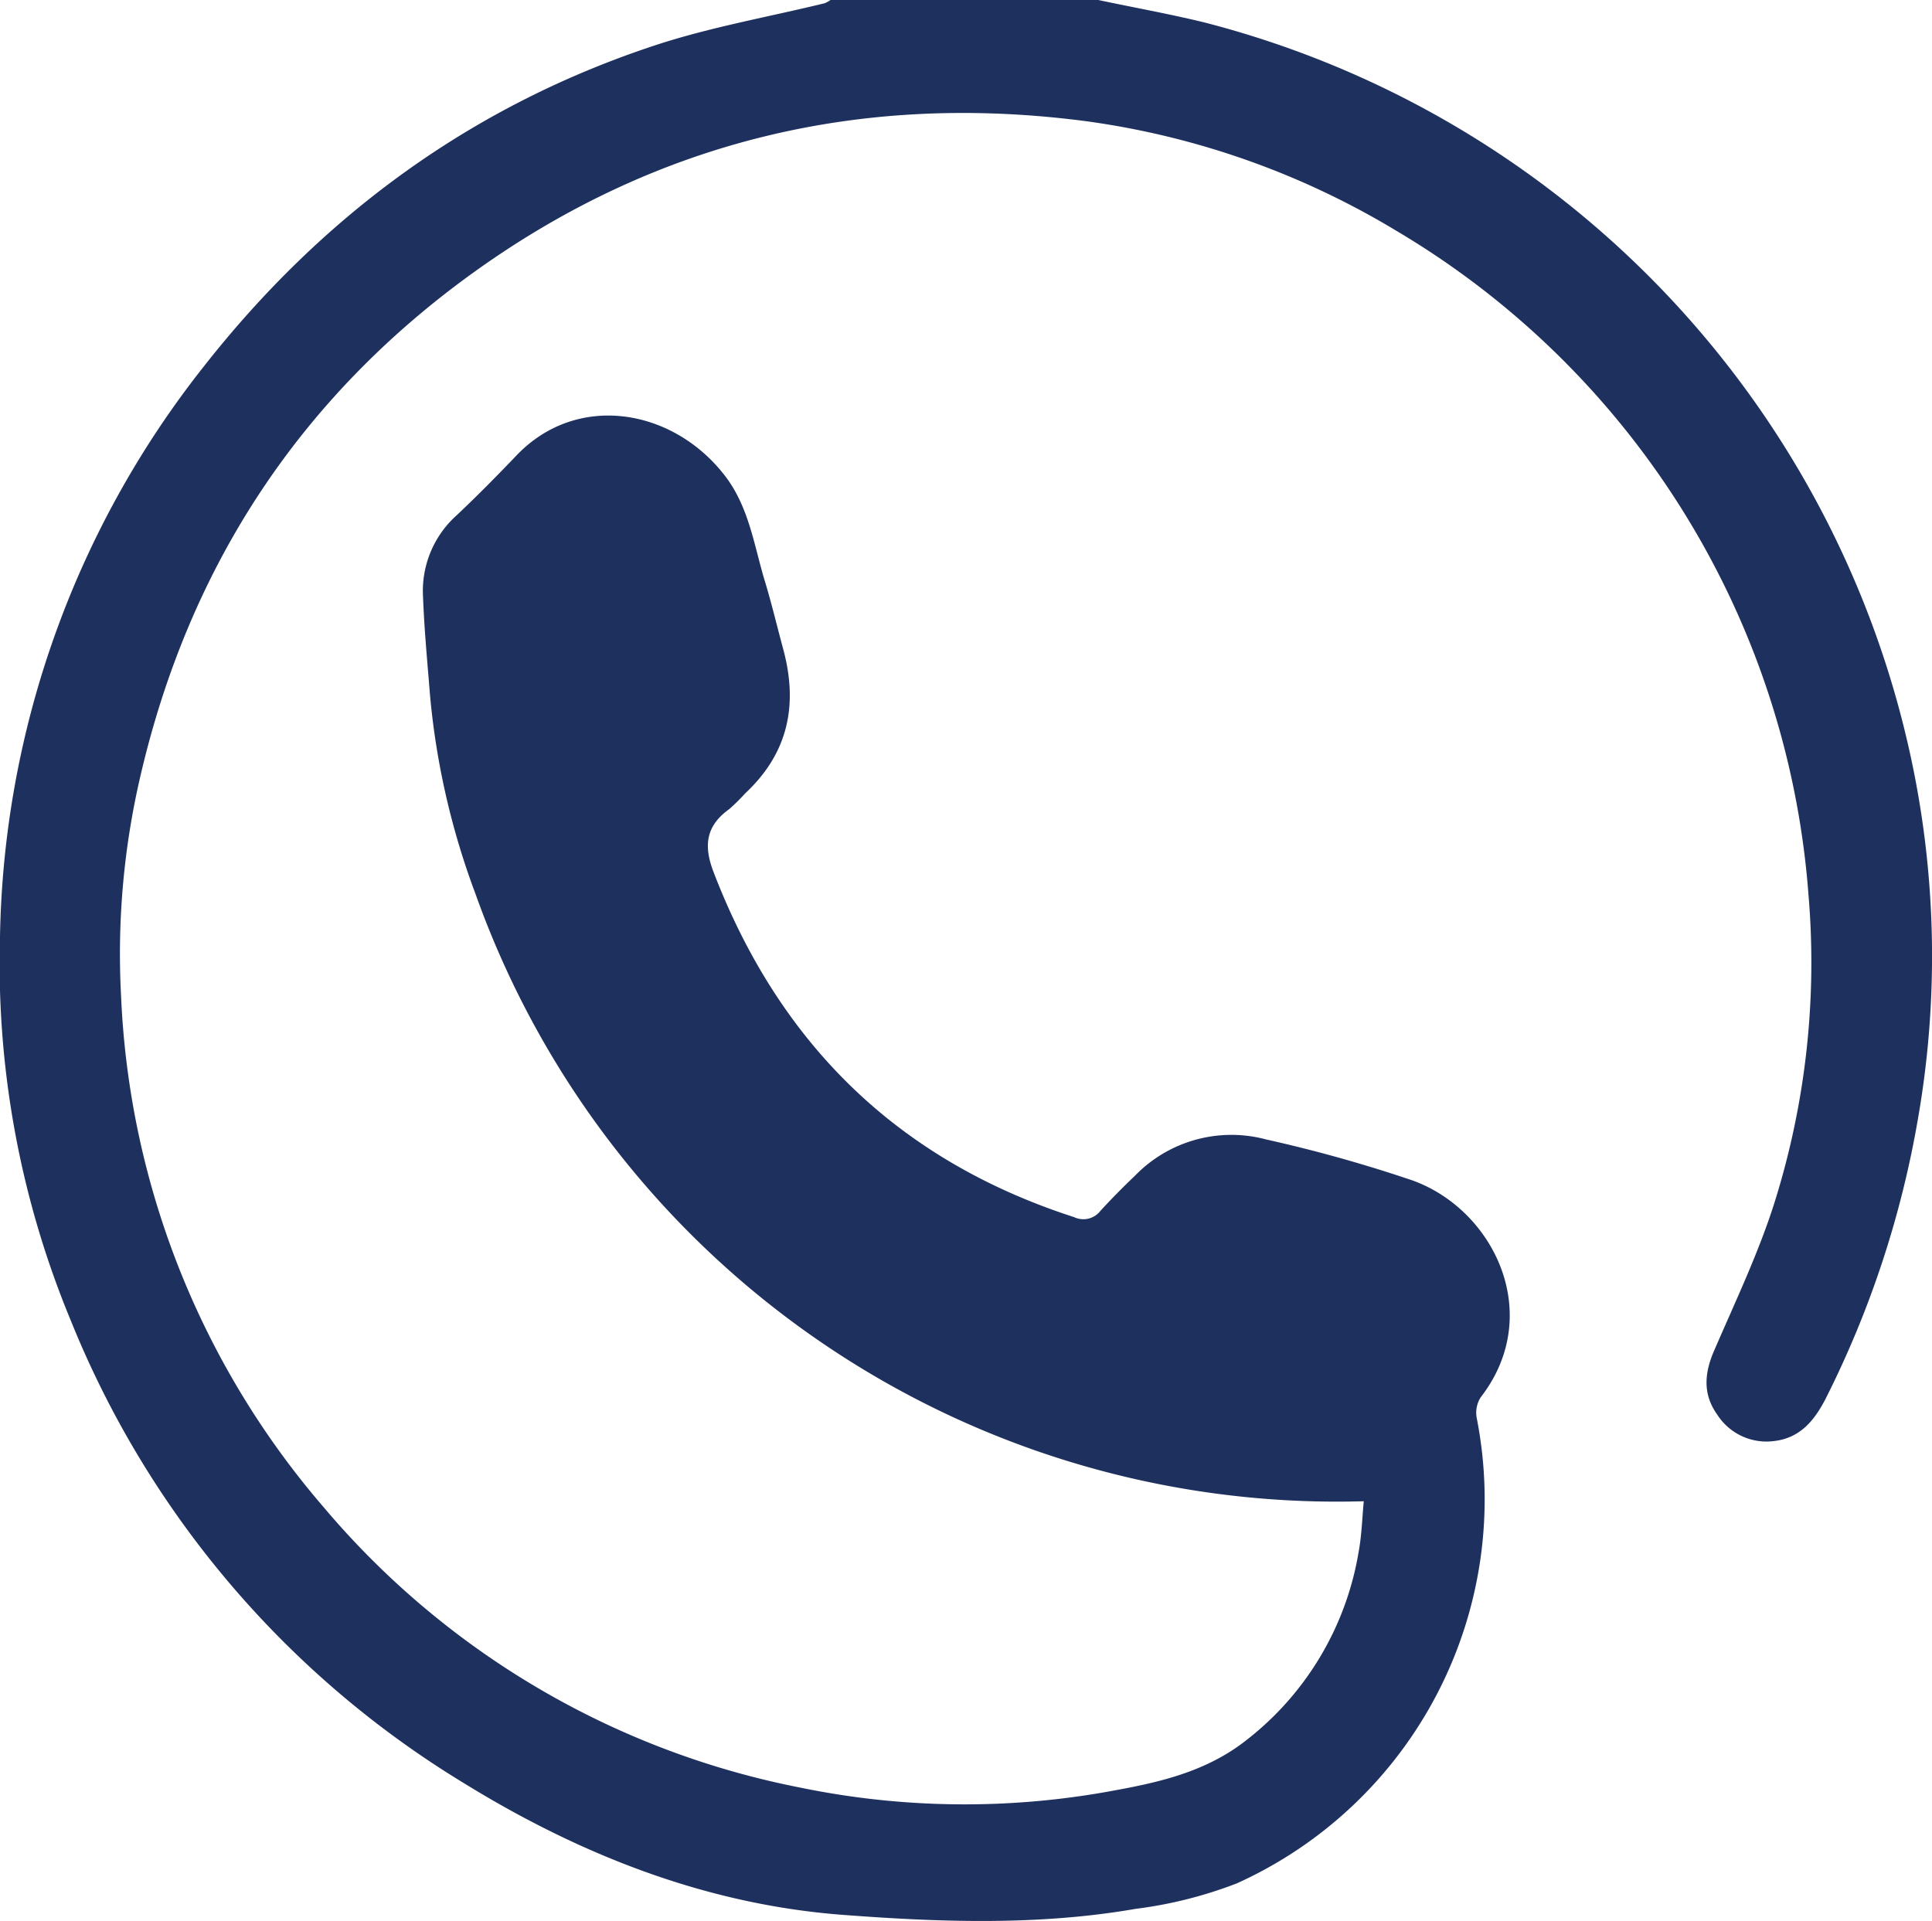 <svg xmlns="http://www.w3.org/2000/svg" viewBox="0 0 172.69 171.72"><defs><style>.cls-1{fill:#1e305e;}</style></defs><title>call-home-icon</title><g id="Layer_2" data-name="Layer 2"><g id="Layer_1-2" data-name="Layer 1"><path class="cls-1" d="M98.17,0c3.15.67,6.34,1.24,9.46,2a86.7,86.7,0,0,1,63.18,65.74,84.46,84.46,0,0,1,.63,32.24,89,89,0,0,1-8.27,25.08c-1,1.93-2.28,3.5-4.61,3.76a5.22,5.22,0,0,1-5.07-2.37c-1.3-1.82-1.15-3.71-.27-5.72,1.9-4.41,4-8.79,5.43-13.35a71.56,71.56,0,0,0,3-27.39,75.55,75.55,0,0,0-36.84-59.36,72.57,72.57,0,0,0-27.69-9.79C77.24,8.22,58.88,12.51,42.5,24.23,26.86,35.43,16.93,50.57,12.57,69.29A70,70,0,0,0,10.82,89a74.88,74.88,0,0,0,18.09,45.71,74.47,74.47,0,0,0,42.68,25.1,72.74,72.74,0,0,0,28.09.23c4.24-.77,8.29-1.76,11.76-4.51a26.87,26.87,0,0,0,10-16.8c.28-1.52.32-3.09.46-4.53A81.74,81.74,0,0,1,42.51,79.93a67.93,67.93,0,0,1-4.07-17.75c-.24-3-.52-5.92-.63-8.88a9.07,9.07,0,0,1,3-7.23c1.84-1.73,3.61-3.53,5.36-5.36C51.53,35.1,60,36.46,64.68,42.38c2.31,2.9,2.71,6.44,3.75,9.78C69,54.07,69.46,56,70,58c1.36,5,.46,9.32-3.38,12.91a17.51,17.51,0,0,1-1.44,1.42c-2.09,1.5-2.31,3.27-1.39,5.65C69.68,93.32,80.27,103.72,96,108.8a1.93,1.93,0,0,0,2.37-.57c1-1.09,2-2.1,3.07-3.12a12,12,0,0,1,11.74-3.25,126.41,126.41,0,0,1,13.07,3.66c7.31,2.63,11.83,12,6.1,19.39a2.56,2.56,0,0,0-.35,1.87,37.67,37.67,0,0,1-21.45,41.58,38.34,38.34,0,0,1-9.06,2.28c-8.7,1.51-17.54,1.19-26.21.53-12.16-.93-23.43-5.36-33.83-11.78A86,86,0,0,1,6.31,118,83.19,83.19,0,0,1,0,83.73a84.42,84.42,0,0,1,18.24-51C28.9,19.16,42.29,9.38,58.71,4c4.87-1.59,10-2.49,15-3.71a2.63,2.63,0,0,0,.54-.3Z"/></g></g></svg>